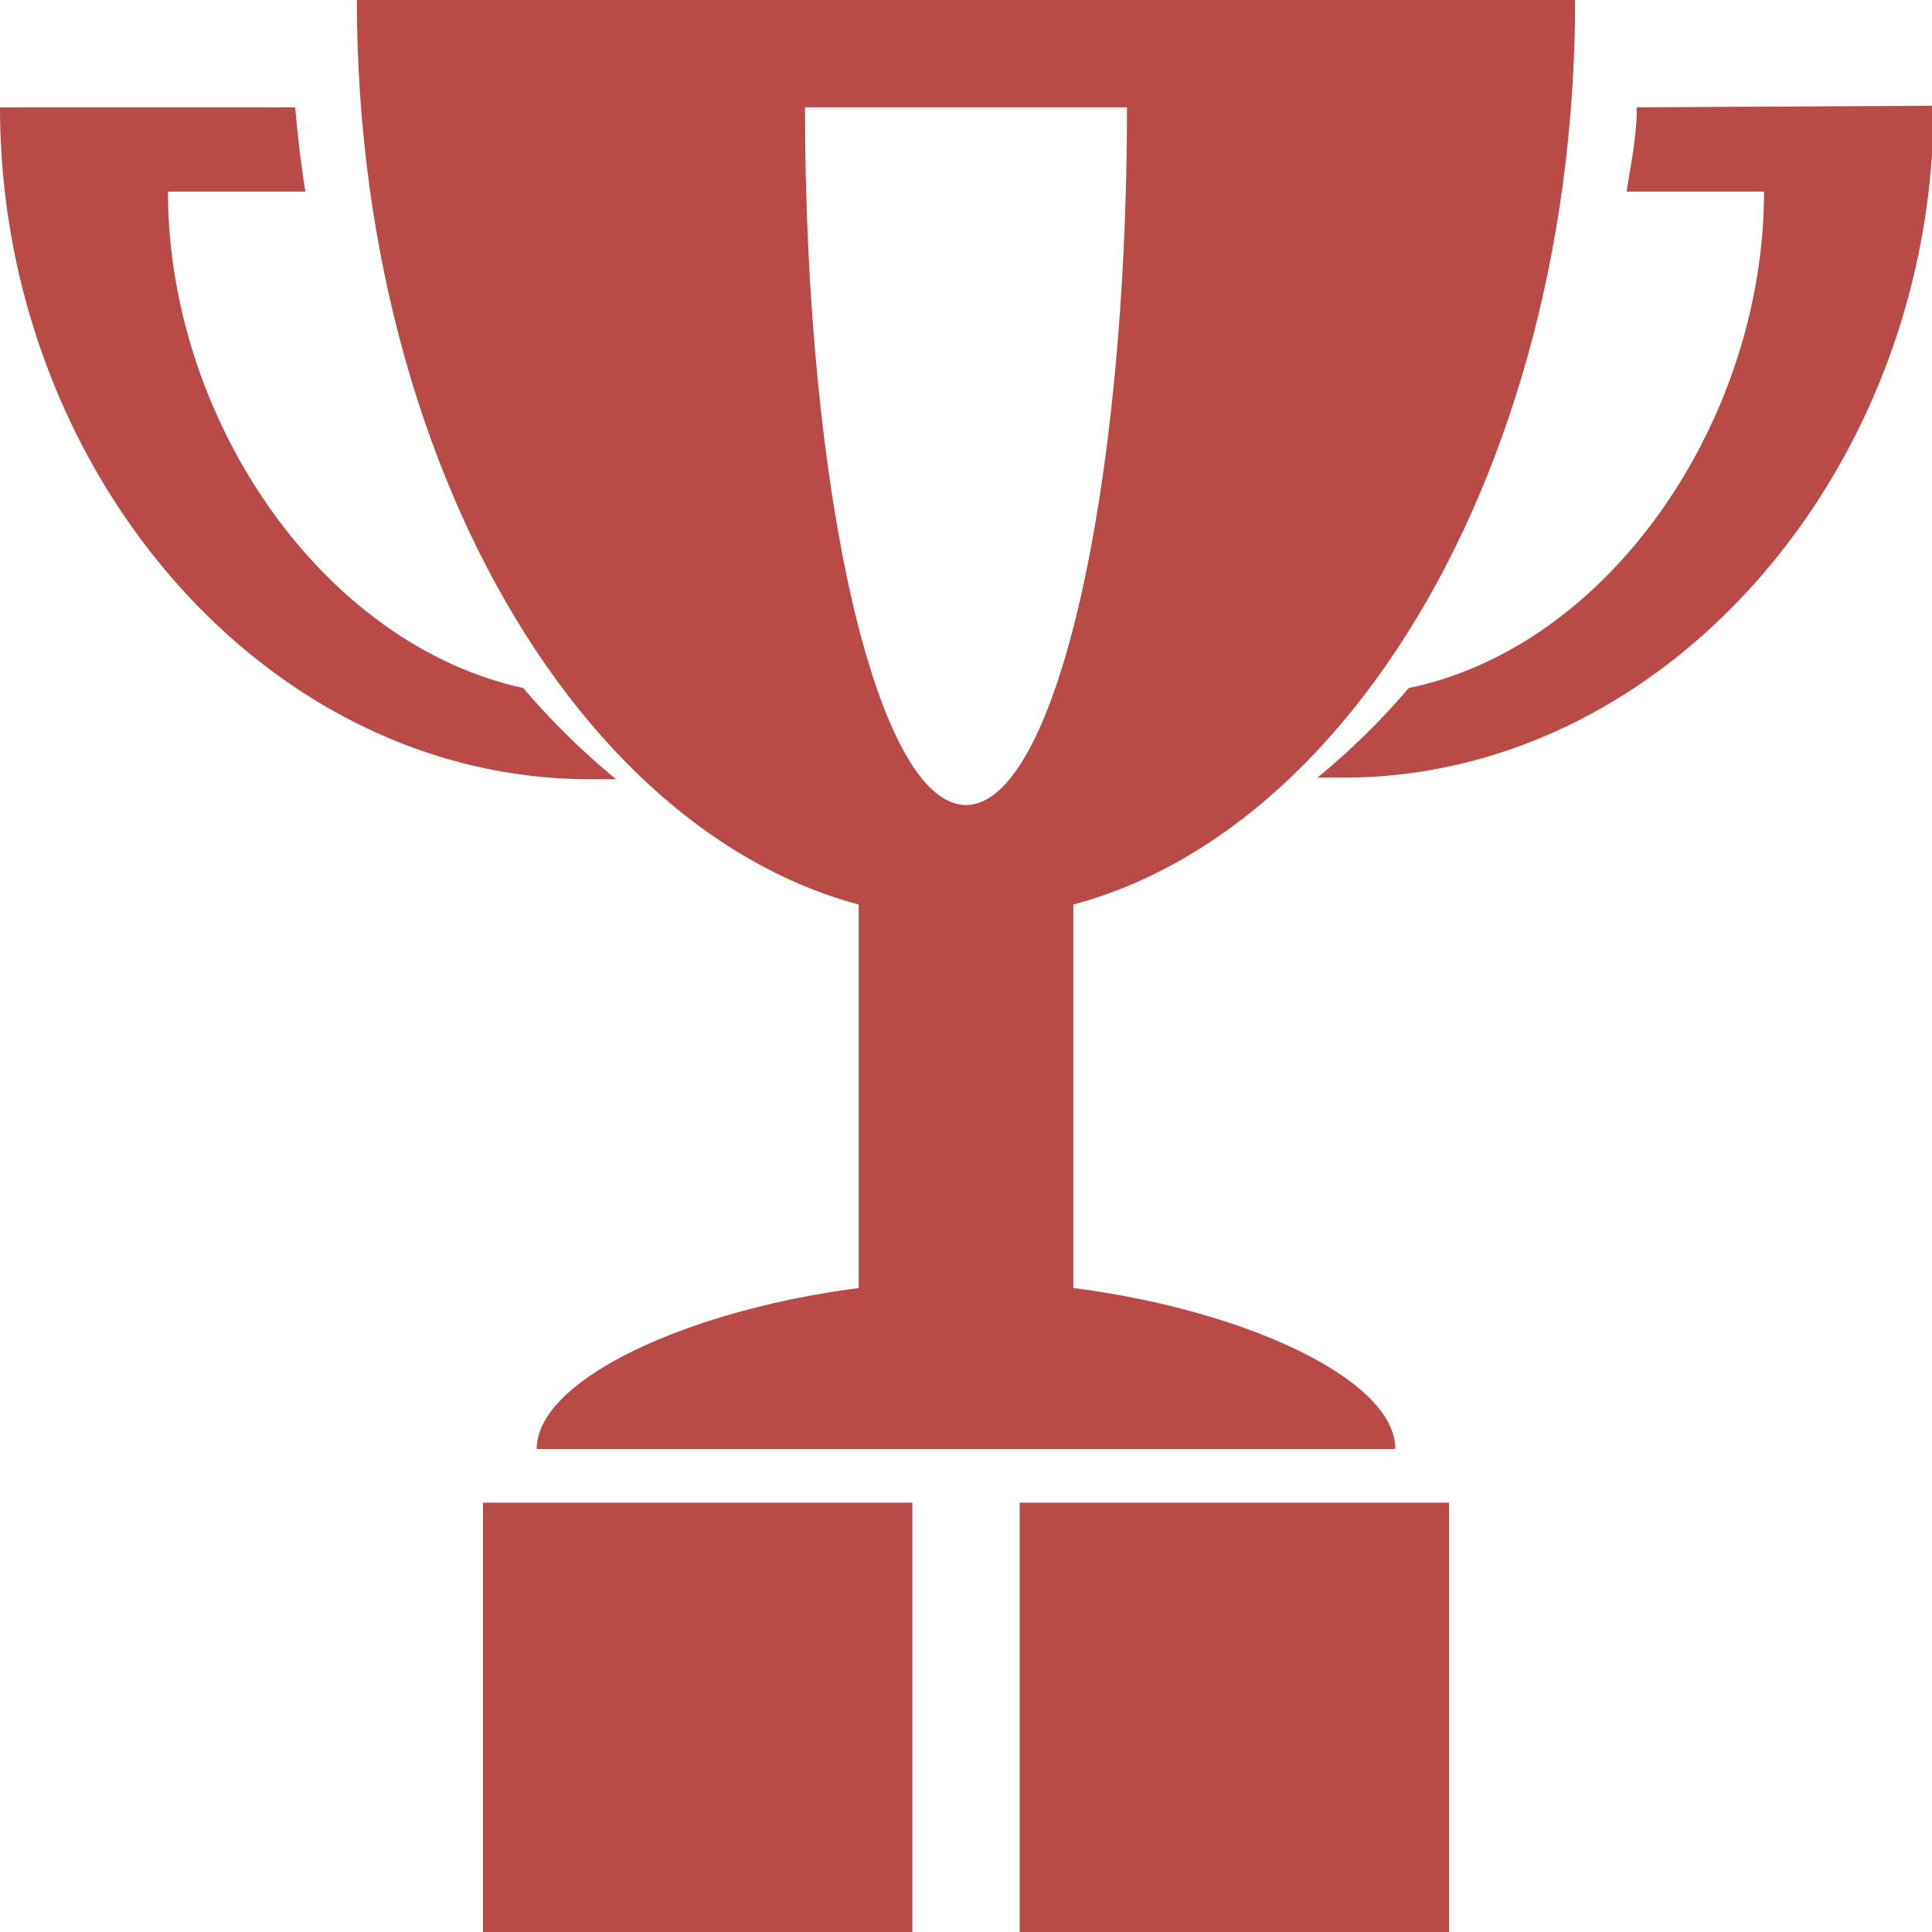 <svg id="Layer_1" data-name="Layer 1" xmlns="http://www.w3.org/2000/svg" viewBox="0 0 36 36"><defs><style>.cls-1{fill:#b94a48;}</style></defs><title>4</title><path class="cls-1" d="M9.75,12.82C6,12,3.13,7.81,3.13,3.57H5.69c-.08-.51-.14-1-.19-1.57H0C0,8.73,4.91,14.52,11,14.52l.48,0A13.63,13.63,0,0,1,9.75,12.82Z"/><path class="cls-1" d="M30.5,2c0,.53-.11,1.05-.19,1.57h2.56c0,4.25-2.87,8.48-6.62,9.25a13.63,13.63,0,0,1-1.7,1.67l.48,0c6.05,0,11-5.79,11-12.52Z"/><rect class="cls-1" x="16" y="16" width="4" height="10.61"/><path class="cls-1" d="M18,23.87c-3.89,0-8,1.57-8,3.13H26C26,25.43,21.89,23.87,18,23.87Z"/><rect class="cls-1" x="9" y="28" width="8" height="8"/><rect class="cls-1" x="19" y="28" width="8" height="8"/><path class="cls-1" d="M6.65,0c0,9.45,5.08,17.12,11.35,17.12S29.35,9.45,29.35,0ZM18,15c-1.66,0-3-5.82-3-13h6C21,9.18,19.66,15,18,15Z"/></svg>